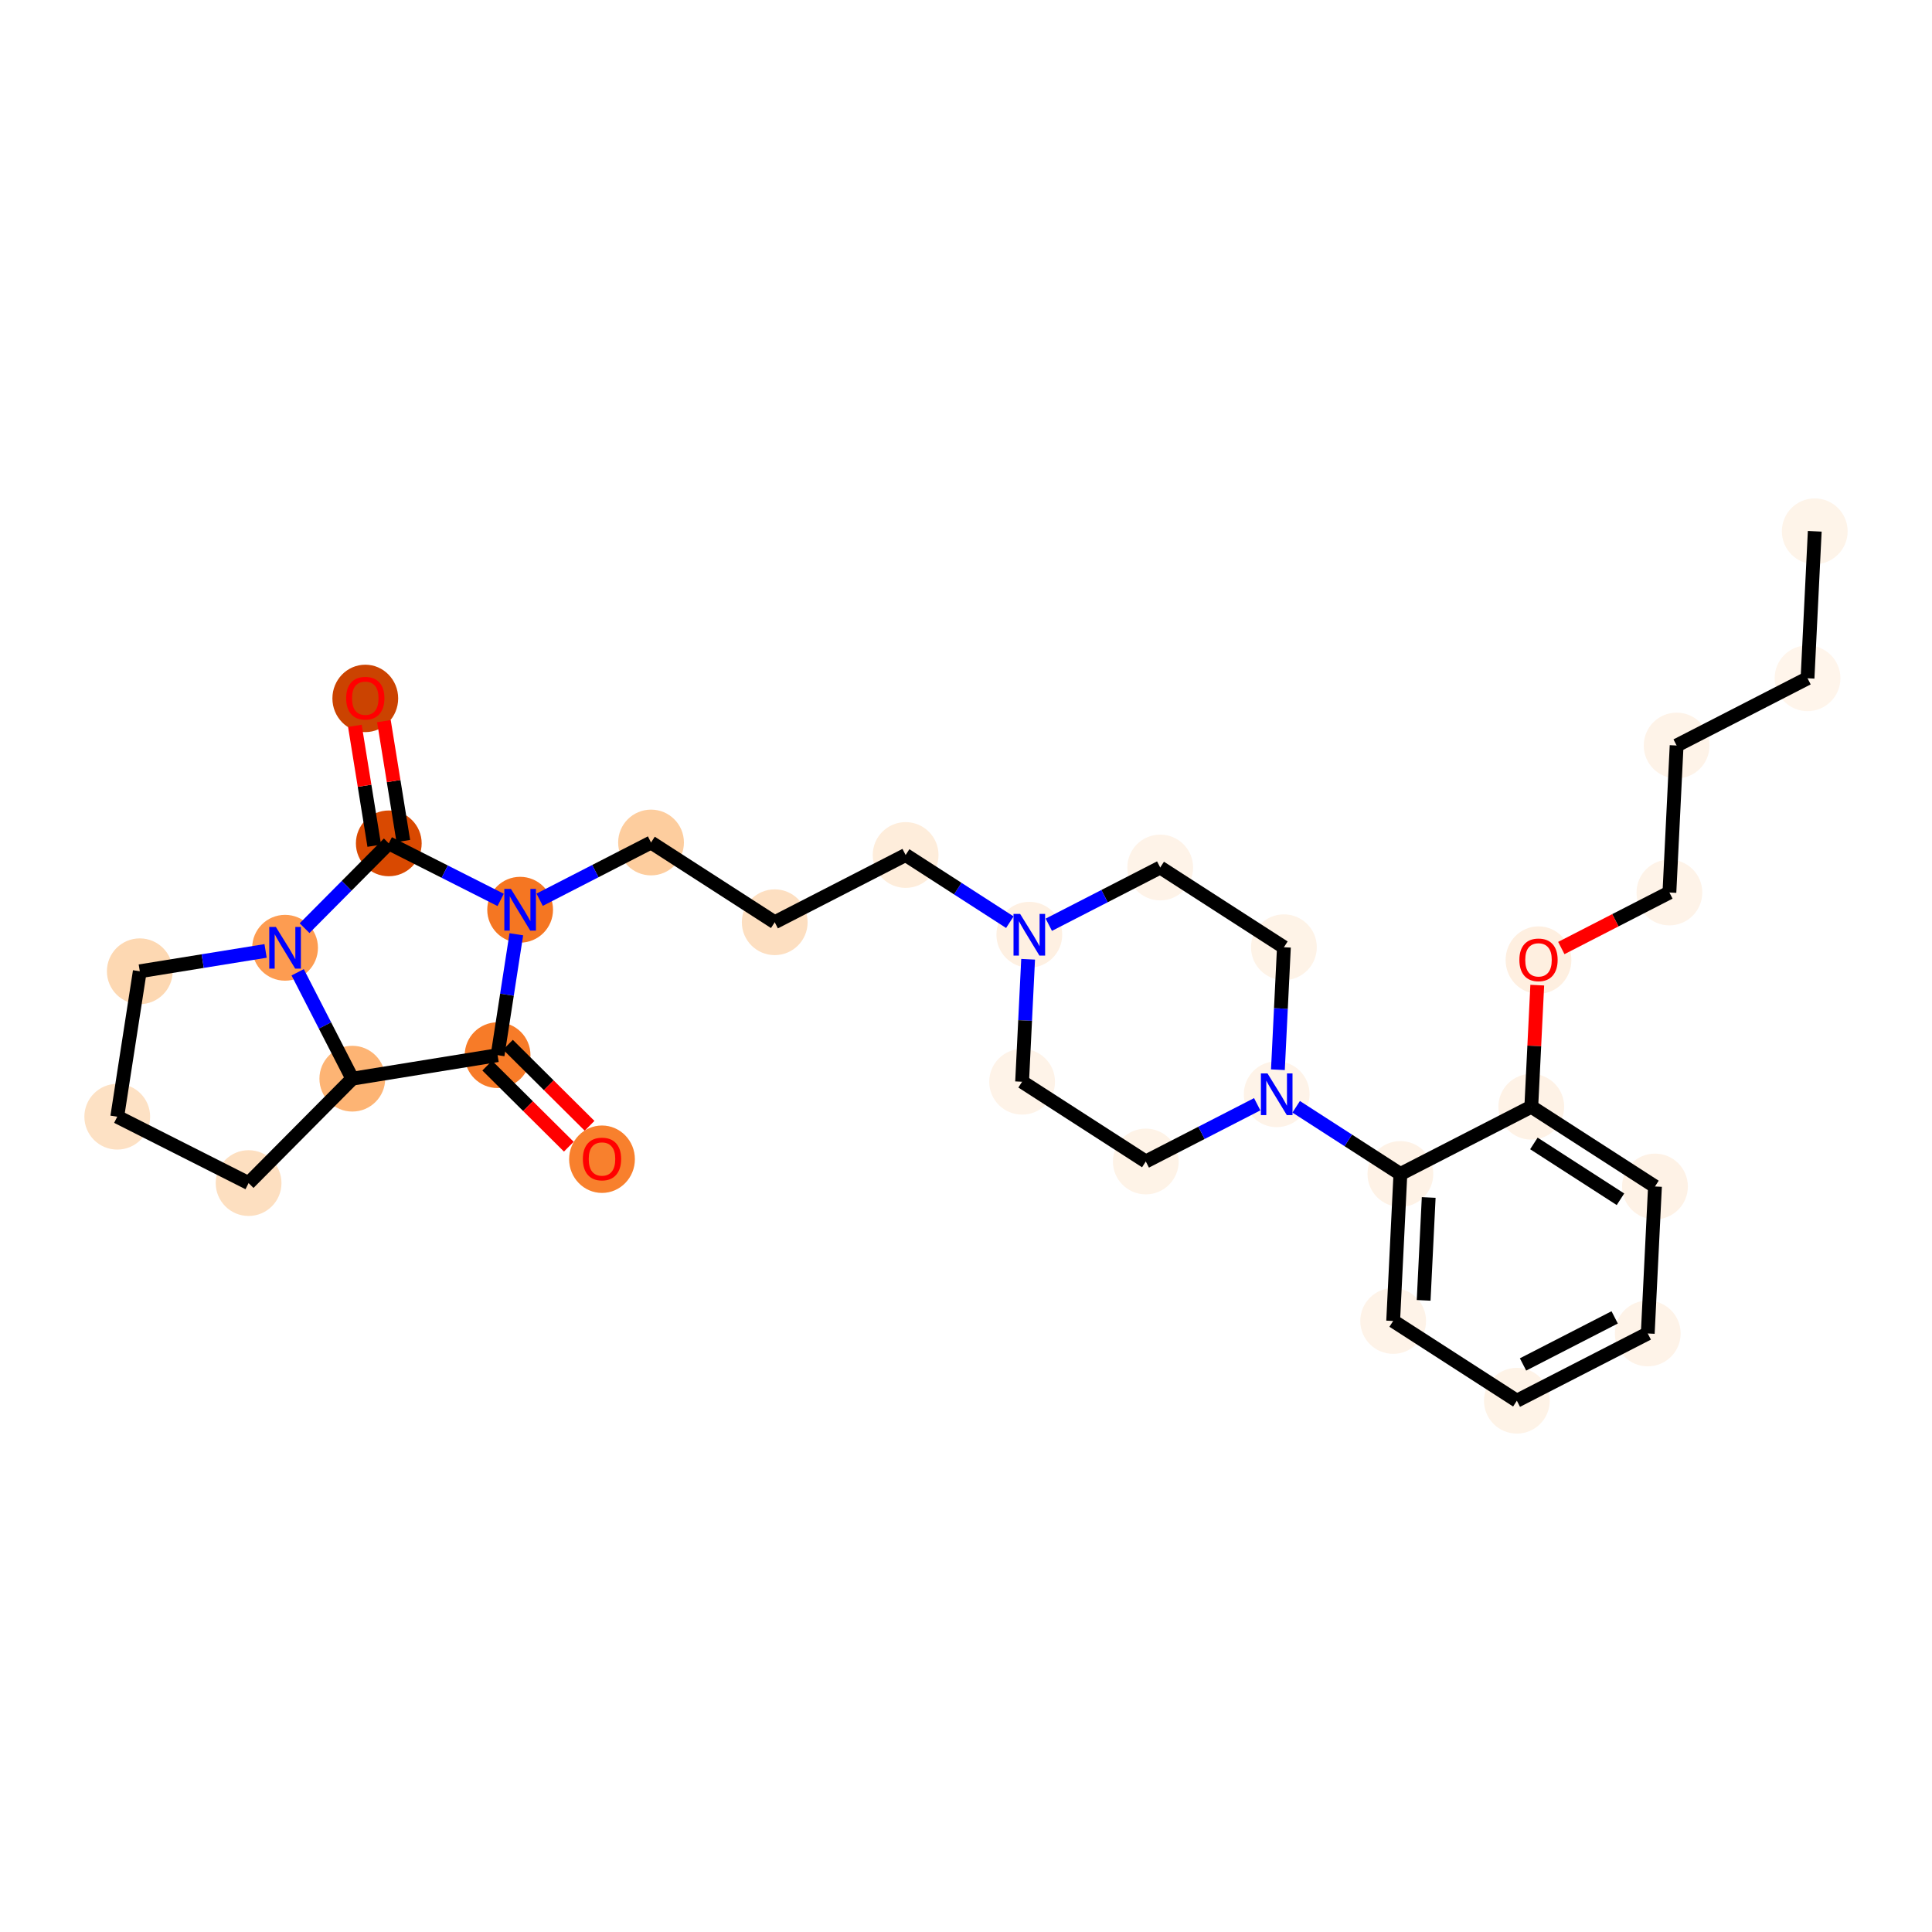 <?xml version='1.0' encoding='iso-8859-1'?>
<svg version='1.1' baseProfile='full'
              xmlns='http://www.w3.org/2000/svg'
                      xmlns:rdkit='http://www.rdkit.org/xml'
                      xmlns:xlink='http://www.w3.org/1999/xlink'
                  xml:space='preserve'
width='280px' height='280px' viewBox='0 0 280 280'>
<!-- END OF HEADER -->
<rect style='opacity:1.0;fill:#FFFFFF;stroke:none' width='280' height='280' x='0' y='0'> </rect>
<ellipse cx='263.007' cy='76.998' rx='4.266' ry='4.266'  style='fill:#FEF4E9;fill-rule:evenodd;stroke:#FEF4E9;stroke-width:1.0px;stroke-linecap:butt;stroke-linejoin:miter;stroke-opacity:1' />
<ellipse cx='261.961' cy='98.3' rx='4.266' ry='4.266'  style='fill:#FFF5EB;fill-rule:evenodd;stroke:#FFF5EB;stroke-width:1.0px;stroke-linecap:butt;stroke-linejoin:miter;stroke-opacity:1' />
<ellipse cx='242.989' cy='108.046' rx='4.266' ry='4.266'  style='fill:#FEF3E8;fill-rule:evenodd;stroke:#FEF3E8;stroke-width:1.0px;stroke-linecap:butt;stroke-linejoin:miter;stroke-opacity:1' />
<ellipse cx='241.943' cy='129.349' rx='4.266' ry='4.266'  style='fill:#FEF3E8;fill-rule:evenodd;stroke:#FEF3E8;stroke-width:1.0px;stroke-linecap:butt;stroke-linejoin:miter;stroke-opacity:1' />
<ellipse cx='222.972' cy='139.141' rx='4.266' ry='4.386'  style='fill:#FEEFE0;fill-rule:evenodd;stroke:#FEEFE0;stroke-width:1.0px;stroke-linecap:butt;stroke-linejoin:miter;stroke-opacity:1' />
<ellipse cx='221.926' cy='160.397' rx='4.266' ry='4.266'  style='fill:#FEF2E6;fill-rule:evenodd;stroke:#FEF2E6;stroke-width:1.0px;stroke-linecap:butt;stroke-linejoin:miter;stroke-opacity:1' />
<ellipse cx='239.851' cy='171.954' rx='4.266' ry='4.266'  style='fill:#FEF2E6;fill-rule:evenodd;stroke:#FEF2E6;stroke-width:1.0px;stroke-linecap:butt;stroke-linejoin:miter;stroke-opacity:1' />
<ellipse cx='238.805' cy='193.257' rx='4.266' ry='4.266'  style='fill:#FEF3E8;fill-rule:evenodd;stroke:#FEF3E8;stroke-width:1.0px;stroke-linecap:butt;stroke-linejoin:miter;stroke-opacity:1' />
<ellipse cx='219.834' cy='203.002' rx='4.266' ry='4.266'  style='fill:#FEF3E7;fill-rule:evenodd;stroke:#FEF3E7;stroke-width:1.0px;stroke-linecap:butt;stroke-linejoin:miter;stroke-opacity:1' />
<ellipse cx='201.908' cy='191.445' rx='4.266' ry='4.266'  style='fill:#FEF3E8;fill-rule:evenodd;stroke:#FEF3E8;stroke-width:1.0px;stroke-linecap:butt;stroke-linejoin:miter;stroke-opacity:1' />
<ellipse cx='202.954' cy='170.142' rx='4.266' ry='4.266'  style='fill:#FEF2E6;fill-rule:evenodd;stroke:#FEF2E6;stroke-width:1.0px;stroke-linecap:butt;stroke-linejoin:miter;stroke-opacity:1' />
<ellipse cx='185.028' cy='158.585' rx='4.266' ry='4.271'  style='fill:#FEF3E8;fill-rule:evenodd;stroke:#FEF3E8;stroke-width:1.0px;stroke-linecap:butt;stroke-linejoin:miter;stroke-opacity:1' />
<ellipse cx='186.074' cy='137.282' rx='4.266' ry='4.266'  style='fill:#FEF3E7;fill-rule:evenodd;stroke:#FEF3E7;stroke-width:1.0px;stroke-linecap:butt;stroke-linejoin:miter;stroke-opacity:1' />
<ellipse cx='168.148' cy='125.725' rx='4.266' ry='4.266'  style='fill:#FEF3E8;fill-rule:evenodd;stroke:#FEF3E8;stroke-width:1.0px;stroke-linecap:butt;stroke-linejoin:miter;stroke-opacity:1' />
<ellipse cx='149.177' cy='135.471' rx='4.266' ry='4.271'  style='fill:#FEF0E2;fill-rule:evenodd;stroke:#FEF0E2;stroke-width:1.0px;stroke-linecap:butt;stroke-linejoin:miter;stroke-opacity:1' />
<ellipse cx='131.251' cy='123.914' rx='4.266' ry='4.266'  style='fill:#FEEDDB;fill-rule:evenodd;stroke:#FEEDDB;stroke-width:1.0px;stroke-linecap:butt;stroke-linejoin:miter;stroke-opacity:1' />
<ellipse cx='112.279' cy='133.659' rx='4.266' ry='4.266'  style='fill:#FDDFC1;fill-rule:evenodd;stroke:#FDDFC1;stroke-width:1.0px;stroke-linecap:butt;stroke-linejoin:miter;stroke-opacity:1' />
<ellipse cx='94.354' cy='122.102' rx='4.266' ry='4.266'  style='fill:#FDCD9E;fill-rule:evenodd;stroke:#FDCD9E;stroke-width:1.0px;stroke-linecap:butt;stroke-linejoin:miter;stroke-opacity:1' />
<ellipse cx='75.382' cy='131.847' rx='4.266' ry='4.271'  style='fill:#F57622;fill-rule:evenodd;stroke:#F57622;stroke-width:1.0px;stroke-linecap:butt;stroke-linejoin:miter;stroke-opacity:1' />
<ellipse cx='72.115' cy='152.924' rx='4.266' ry='4.266'  style='fill:#F77B28;fill-rule:evenodd;stroke:#F77B28;stroke-width:1.0px;stroke-linecap:butt;stroke-linejoin:miter;stroke-opacity:1' />
<ellipse cx='87.246' cy='168.003' rx='4.266' ry='4.386'  style='fill:#F8802D;fill-rule:evenodd;stroke:#F8802D;stroke-width:1.0px;stroke-linecap:butt;stroke-linejoin:miter;stroke-opacity:1' />
<ellipse cx='51.06' cy='156.33' rx='4.266' ry='4.266'  style='fill:#FDB474;fill-rule:evenodd;stroke:#FDB474;stroke-width:1.0px;stroke-linecap:butt;stroke-linejoin:miter;stroke-opacity:1' />
<ellipse cx='36.029' cy='171.461' rx='4.266' ry='4.266'  style='fill:#FDDFC0;fill-rule:evenodd;stroke:#FDDFC0;stroke-width:1.0px;stroke-linecap:butt;stroke-linejoin:miter;stroke-opacity:1' />
<ellipse cx='16.993' cy='161.841' rx='4.266' ry='4.266'  style='fill:#FDE1C4;fill-rule:evenodd;stroke:#FDE1C4;stroke-width:1.0px;stroke-linecap:butt;stroke-linejoin:miter;stroke-opacity:1' />
<ellipse cx='20.26' cy='140.764' rx='4.266' ry='4.266'  style='fill:#FDD8B2;fill-rule:evenodd;stroke:#FDD8B2;stroke-width:1.0px;stroke-linecap:butt;stroke-linejoin:miter;stroke-opacity:1' />
<ellipse cx='41.315' cy='137.358' rx='4.266' ry='4.271'  style='fill:#FD9C51;fill-rule:evenodd;stroke:#FD9C51;stroke-width:1.0px;stroke-linecap:butt;stroke-linejoin:miter;stroke-opacity:1' />
<ellipse cx='56.346' cy='122.227' rx='4.266' ry='4.266'  style='fill:#D94901;fill-rule:evenodd;stroke:#D94901;stroke-width:1.0px;stroke-linecap:butt;stroke-linejoin:miter;stroke-opacity:1' />
<ellipse cx='52.94' cy='101.219' rx='4.266' ry='4.386'  style='fill:#CB4301;fill-rule:evenodd;stroke:#CB4301;stroke-width:1.0px;stroke-linecap:butt;stroke-linejoin:miter;stroke-opacity:1' />
<ellipse cx='148.131' cy='156.774' rx='4.266' ry='4.266'  style='fill:#FEF3E8;fill-rule:evenodd;stroke:#FEF3E8;stroke-width:1.0px;stroke-linecap:butt;stroke-linejoin:miter;stroke-opacity:1' />
<ellipse cx='166.057' cy='168.331' rx='4.266' ry='4.266'  style='fill:#FEF3E7;fill-rule:evenodd;stroke:#FEF3E7;stroke-width:1.0px;stroke-linecap:butt;stroke-linejoin:miter;stroke-opacity:1' />
<path class='bond-0 atom-0 atom-1' d='M 263.007,76.998 L 261.961,98.3' style='fill:none;fill-rule:evenodd;stroke:#000000;stroke-width:2.0px;stroke-linecap:butt;stroke-linejoin:miter;stroke-opacity:1' />
<path class='bond-1 atom-1 atom-2' d='M 261.961,98.3 L 242.989,108.046' style='fill:none;fill-rule:evenodd;stroke:#000000;stroke-width:2.0px;stroke-linecap:butt;stroke-linejoin:miter;stroke-opacity:1' />
<path class='bond-2 atom-2 atom-3' d='M 242.989,108.046 L 241.943,129.349' style='fill:none;fill-rule:evenodd;stroke:#000000;stroke-width:2.0px;stroke-linecap:butt;stroke-linejoin:miter;stroke-opacity:1' />
<path class='bond-3 atom-3 atom-4' d='M 241.943,129.349 L 234.11,133.372' style='fill:none;fill-rule:evenodd;stroke:#000000;stroke-width:2.0px;stroke-linecap:butt;stroke-linejoin:miter;stroke-opacity:1' />
<path class='bond-3 atom-3 atom-4' d='M 234.11,133.372 L 226.278,137.396' style='fill:none;fill-rule:evenodd;stroke:#FF0000;stroke-width:2.0px;stroke-linecap:butt;stroke-linejoin:miter;stroke-opacity:1' />
<path class='bond-4 atom-4 atom-5' d='M 222.791,142.775 L 222.358,151.586' style='fill:none;fill-rule:evenodd;stroke:#FF0000;stroke-width:2.0px;stroke-linecap:butt;stroke-linejoin:miter;stroke-opacity:1' />
<path class='bond-4 atom-4 atom-5' d='M 222.358,151.586 L 221.926,160.397' style='fill:none;fill-rule:evenodd;stroke:#000000;stroke-width:2.0px;stroke-linecap:butt;stroke-linejoin:miter;stroke-opacity:1' />
<path class='bond-5 atom-5 atom-6' d='M 221.926,160.397 L 239.851,171.954' style='fill:none;fill-rule:evenodd;stroke:#000000;stroke-width:2.0px;stroke-linecap:butt;stroke-linejoin:miter;stroke-opacity:1' />
<path class='bond-5 atom-5 atom-6' d='M 222.303,165.716 L 234.851,173.806' style='fill:none;fill-rule:evenodd;stroke:#000000;stroke-width:2.0px;stroke-linecap:butt;stroke-linejoin:miter;stroke-opacity:1' />
<path class='bond-29 atom-10 atom-5' d='M 202.954,170.142 L 221.926,160.397' style='fill:none;fill-rule:evenodd;stroke:#000000;stroke-width:2.0px;stroke-linecap:butt;stroke-linejoin:miter;stroke-opacity:1' />
<path class='bond-6 atom-6 atom-7' d='M 239.851,171.954 L 238.805,193.257' style='fill:none;fill-rule:evenodd;stroke:#000000;stroke-width:2.0px;stroke-linecap:butt;stroke-linejoin:miter;stroke-opacity:1' />
<path class='bond-7 atom-7 atom-8' d='M 238.805,193.257 L 219.834,203.002' style='fill:none;fill-rule:evenodd;stroke:#000000;stroke-width:2.0px;stroke-linecap:butt;stroke-linejoin:miter;stroke-opacity:1' />
<path class='bond-7 atom-7 atom-8' d='M 234.011,190.924 L 220.73,197.746' style='fill:none;fill-rule:evenodd;stroke:#000000;stroke-width:2.0px;stroke-linecap:butt;stroke-linejoin:miter;stroke-opacity:1' />
<path class='bond-8 atom-8 atom-9' d='M 219.834,203.002 L 201.908,191.445' style='fill:none;fill-rule:evenodd;stroke:#000000;stroke-width:2.0px;stroke-linecap:butt;stroke-linejoin:miter;stroke-opacity:1' />
<path class='bond-9 atom-9 atom-10' d='M 201.908,191.445 L 202.954,170.142' style='fill:none;fill-rule:evenodd;stroke:#000000;stroke-width:2.0px;stroke-linecap:butt;stroke-linejoin:miter;stroke-opacity:1' />
<path class='bond-9 atom-9 atom-10' d='M 206.325,188.459 L 207.058,173.547' style='fill:none;fill-rule:evenodd;stroke:#000000;stroke-width:2.0px;stroke-linecap:butt;stroke-linejoin:miter;stroke-opacity:1' />
<path class='bond-10 atom-10 atom-11' d='M 202.954,170.142 L 195.403,165.274' style='fill:none;fill-rule:evenodd;stroke:#000000;stroke-width:2.0px;stroke-linecap:butt;stroke-linejoin:miter;stroke-opacity:1' />
<path class='bond-10 atom-10 atom-11' d='M 195.403,165.274 L 187.852,160.406' style='fill:none;fill-rule:evenodd;stroke:#0000FF;stroke-width:2.0px;stroke-linecap:butt;stroke-linejoin:miter;stroke-opacity:1' />
<path class='bond-11 atom-11 atom-12' d='M 185.203,155.032 L 185.638,146.157' style='fill:none;fill-rule:evenodd;stroke:#0000FF;stroke-width:2.0px;stroke-linecap:butt;stroke-linejoin:miter;stroke-opacity:1' />
<path class='bond-11 atom-11 atom-12' d='M 185.638,146.157 L 186.074,137.282' style='fill:none;fill-rule:evenodd;stroke:#000000;stroke-width:2.0px;stroke-linecap:butt;stroke-linejoin:miter;stroke-opacity:1' />
<path class='bond-30 atom-29 atom-11' d='M 166.057,168.331 L 174.13,164.183' style='fill:none;fill-rule:evenodd;stroke:#000000;stroke-width:2.0px;stroke-linecap:butt;stroke-linejoin:miter;stroke-opacity:1' />
<path class='bond-30 atom-29 atom-11' d='M 174.13,164.183 L 182.204,160.036' style='fill:none;fill-rule:evenodd;stroke:#0000FF;stroke-width:2.0px;stroke-linecap:butt;stroke-linejoin:miter;stroke-opacity:1' />
<path class='bond-12 atom-12 atom-13' d='M 186.074,137.282 L 168.148,125.725' style='fill:none;fill-rule:evenodd;stroke:#000000;stroke-width:2.0px;stroke-linecap:butt;stroke-linejoin:miter;stroke-opacity:1' />
<path class='bond-13 atom-13 atom-14' d='M 168.148,125.725 L 160.075,129.873' style='fill:none;fill-rule:evenodd;stroke:#000000;stroke-width:2.0px;stroke-linecap:butt;stroke-linejoin:miter;stroke-opacity:1' />
<path class='bond-13 atom-13 atom-14' d='M 160.075,129.873 L 152.001,134.02' style='fill:none;fill-rule:evenodd;stroke:#0000FF;stroke-width:2.0px;stroke-linecap:butt;stroke-linejoin:miter;stroke-opacity:1' />
<path class='bond-14 atom-14 atom-15' d='M 146.353,133.65 L 138.802,128.782' style='fill:none;fill-rule:evenodd;stroke:#0000FF;stroke-width:2.0px;stroke-linecap:butt;stroke-linejoin:miter;stroke-opacity:1' />
<path class='bond-14 atom-14 atom-15' d='M 138.802,128.782 L 131.251,123.914' style='fill:none;fill-rule:evenodd;stroke:#000000;stroke-width:2.0px;stroke-linecap:butt;stroke-linejoin:miter;stroke-opacity:1' />
<path class='bond-27 atom-14 atom-28' d='M 149.002,139.024 L 148.567,147.899' style='fill:none;fill-rule:evenodd;stroke:#0000FF;stroke-width:2.0px;stroke-linecap:butt;stroke-linejoin:miter;stroke-opacity:1' />
<path class='bond-27 atom-14 atom-28' d='M 148.567,147.899 L 148.131,156.774' style='fill:none;fill-rule:evenodd;stroke:#000000;stroke-width:2.0px;stroke-linecap:butt;stroke-linejoin:miter;stroke-opacity:1' />
<path class='bond-15 atom-15 atom-16' d='M 131.251,123.914 L 112.279,133.659' style='fill:none;fill-rule:evenodd;stroke:#000000;stroke-width:2.0px;stroke-linecap:butt;stroke-linejoin:miter;stroke-opacity:1' />
<path class='bond-16 atom-16 atom-17' d='M 112.279,133.659 L 94.354,122.102' style='fill:none;fill-rule:evenodd;stroke:#000000;stroke-width:2.0px;stroke-linecap:butt;stroke-linejoin:miter;stroke-opacity:1' />
<path class='bond-17 atom-17 atom-18' d='M 94.354,122.102 L 86.28,126.249' style='fill:none;fill-rule:evenodd;stroke:#000000;stroke-width:2.0px;stroke-linecap:butt;stroke-linejoin:miter;stroke-opacity:1' />
<path class='bond-17 atom-17 atom-18' d='M 86.28,126.249 L 78.206,130.397' style='fill:none;fill-rule:evenodd;stroke:#0000FF;stroke-width:2.0px;stroke-linecap:butt;stroke-linejoin:miter;stroke-opacity:1' />
<path class='bond-18 atom-18 atom-19' d='M 74.831,135.401 L 73.473,144.162' style='fill:none;fill-rule:evenodd;stroke:#0000FF;stroke-width:2.0px;stroke-linecap:butt;stroke-linejoin:miter;stroke-opacity:1' />
<path class='bond-18 atom-18 atom-19' d='M 73.473,144.162 L 72.115,152.924' style='fill:none;fill-rule:evenodd;stroke:#000000;stroke-width:2.0px;stroke-linecap:butt;stroke-linejoin:miter;stroke-opacity:1' />
<path class='bond-31 atom-26 atom-18' d='M 56.346,122.227 L 64.452,126.324' style='fill:none;fill-rule:evenodd;stroke:#000000;stroke-width:2.0px;stroke-linecap:butt;stroke-linejoin:miter;stroke-opacity:1' />
<path class='bond-31 atom-26 atom-18' d='M 64.452,126.324 L 72.558,130.42' style='fill:none;fill-rule:evenodd;stroke:#0000FF;stroke-width:2.0px;stroke-linecap:butt;stroke-linejoin:miter;stroke-opacity:1' />
<path class='bond-19 atom-19 atom-20' d='M 70.612,154.437 L 76.524,160.311' style='fill:none;fill-rule:evenodd;stroke:#000000;stroke-width:2.0px;stroke-linecap:butt;stroke-linejoin:miter;stroke-opacity:1' />
<path class='bond-19 atom-19 atom-20' d='M 76.524,160.311 L 82.437,166.185' style='fill:none;fill-rule:evenodd;stroke:#FF0000;stroke-width:2.0px;stroke-linecap:butt;stroke-linejoin:miter;stroke-opacity:1' />
<path class='bond-19 atom-19 atom-20' d='M 73.618,151.411 L 79.531,157.285' style='fill:none;fill-rule:evenodd;stroke:#000000;stroke-width:2.0px;stroke-linecap:butt;stroke-linejoin:miter;stroke-opacity:1' />
<path class='bond-19 atom-19 atom-20' d='M 79.531,157.285 L 85.443,163.158' style='fill:none;fill-rule:evenodd;stroke:#FF0000;stroke-width:2.0px;stroke-linecap:butt;stroke-linejoin:miter;stroke-opacity:1' />
<path class='bond-20 atom-19 atom-21' d='M 72.115,152.924 L 51.06,156.33' style='fill:none;fill-rule:evenodd;stroke:#000000;stroke-width:2.0px;stroke-linecap:butt;stroke-linejoin:miter;stroke-opacity:1' />
<path class='bond-21 atom-21 atom-22' d='M 51.06,156.33 L 36.029,171.461' style='fill:none;fill-rule:evenodd;stroke:#000000;stroke-width:2.0px;stroke-linecap:butt;stroke-linejoin:miter;stroke-opacity:1' />
<path class='bond-32 atom-25 atom-21' d='M 43.14,140.912 L 47.1,148.621' style='fill:none;fill-rule:evenodd;stroke:#0000FF;stroke-width:2.0px;stroke-linecap:butt;stroke-linejoin:miter;stroke-opacity:1' />
<path class='bond-32 atom-25 atom-21' d='M 47.1,148.621 L 51.06,156.33' style='fill:none;fill-rule:evenodd;stroke:#000000;stroke-width:2.0px;stroke-linecap:butt;stroke-linejoin:miter;stroke-opacity:1' />
<path class='bond-22 atom-22 atom-23' d='M 36.029,171.461 L 16.993,161.841' style='fill:none;fill-rule:evenodd;stroke:#000000;stroke-width:2.0px;stroke-linecap:butt;stroke-linejoin:miter;stroke-opacity:1' />
<path class='bond-23 atom-23 atom-24' d='M 16.993,161.841 L 20.26,140.764' style='fill:none;fill-rule:evenodd;stroke:#000000;stroke-width:2.0px;stroke-linecap:butt;stroke-linejoin:miter;stroke-opacity:1' />
<path class='bond-24 atom-24 atom-25' d='M 20.26,140.764 L 29.375,139.29' style='fill:none;fill-rule:evenodd;stroke:#000000;stroke-width:2.0px;stroke-linecap:butt;stroke-linejoin:miter;stroke-opacity:1' />
<path class='bond-24 atom-24 atom-25' d='M 29.375,139.29 L 38.491,137.815' style='fill:none;fill-rule:evenodd;stroke:#0000FF;stroke-width:2.0px;stroke-linecap:butt;stroke-linejoin:miter;stroke-opacity:1' />
<path class='bond-25 atom-25 atom-26' d='M 44.139,134.516 L 50.242,128.371' style='fill:none;fill-rule:evenodd;stroke:#0000FF;stroke-width:2.0px;stroke-linecap:butt;stroke-linejoin:miter;stroke-opacity:1' />
<path class='bond-25 atom-25 atom-26' d='M 50.242,128.371 L 56.346,122.227' style='fill:none;fill-rule:evenodd;stroke:#000000;stroke-width:2.0px;stroke-linecap:butt;stroke-linejoin:miter;stroke-opacity:1' />
<path class='bond-26 atom-26 atom-27' d='M 58.452,121.887 L 57.047,113.2' style='fill:none;fill-rule:evenodd;stroke:#000000;stroke-width:2.0px;stroke-linecap:butt;stroke-linejoin:miter;stroke-opacity:1' />
<path class='bond-26 atom-26 atom-27' d='M 57.047,113.2 L 55.641,104.513' style='fill:none;fill-rule:evenodd;stroke:#FF0000;stroke-width:2.0px;stroke-linecap:butt;stroke-linejoin:miter;stroke-opacity:1' />
<path class='bond-26 atom-26 atom-27' d='M 54.241,122.568 L 52.836,113.881' style='fill:none;fill-rule:evenodd;stroke:#000000;stroke-width:2.0px;stroke-linecap:butt;stroke-linejoin:miter;stroke-opacity:1' />
<path class='bond-26 atom-26 atom-27' d='M 52.836,113.881 L 51.43,105.194' style='fill:none;fill-rule:evenodd;stroke:#FF0000;stroke-width:2.0px;stroke-linecap:butt;stroke-linejoin:miter;stroke-opacity:1' />
<path class='bond-28 atom-28 atom-29' d='M 148.131,156.774 L 166.057,168.331' style='fill:none;fill-rule:evenodd;stroke:#000000;stroke-width:2.0px;stroke-linecap:butt;stroke-linejoin:miter;stroke-opacity:1' />
<path  class='atom-4' d='M 220.199 139.111
Q 220.199 137.661, 220.916 136.85
Q 221.632 136.04, 222.972 136.04
Q 224.311 136.04, 225.028 136.85
Q 225.744 137.661, 225.744 139.111
Q 225.744 140.579, 225.019 141.415
Q 224.294 142.242, 222.972 142.242
Q 221.641 142.242, 220.916 141.415
Q 220.199 140.587, 220.199 139.111
M 222.972 141.56
Q 223.893 141.56, 224.388 140.945
Q 224.891 140.323, 224.891 139.111
Q 224.891 137.925, 224.388 137.328
Q 223.893 136.722, 222.972 136.722
Q 222.05 136.722, 221.547 137.32
Q 221.052 137.917, 221.052 139.111
Q 221.052 140.331, 221.547 140.945
Q 222.05 141.56, 222.972 141.56
' fill='#FF0000'/>
<path  class='atom-11' d='M 183.693 155.565
L 185.672 158.764
Q 185.869 159.08, 186.184 159.652
Q 186.5 160.223, 186.517 160.257
L 186.517 155.565
L 187.319 155.565
L 187.319 161.605
L 186.491 161.605
L 184.367 158.107
Q 184.12 157.698, 183.855 157.229
Q 183.599 156.759, 183.522 156.614
L 183.522 161.605
L 182.738 161.605
L 182.738 155.565
L 183.693 155.565
' fill='#0000FF'/>
<path  class='atom-14' d='M 147.842 132.451
L 149.821 135.65
Q 150.017 135.966, 150.333 136.537
Q 150.648 137.109, 150.665 137.143
L 150.665 132.451
L 151.467 132.451
L 151.467 138.491
L 150.64 138.491
L 148.516 134.993
Q 148.268 134.583, 148.004 134.114
Q 147.748 133.645, 147.671 133.5
L 147.671 138.491
L 146.886 138.491
L 146.886 132.451
L 147.842 132.451
' fill='#0000FF'/>
<path  class='atom-18' d='M 74.047 128.827
L 76.026 132.027
Q 76.222 132.342, 76.538 132.914
Q 76.853 133.485, 76.871 133.52
L 76.871 128.827
L 77.673 128.827
L 77.673 134.867
L 76.845 134.867
L 74.721 131.37
Q 74.473 130.96, 74.209 130.491
Q 73.953 130.022, 73.876 129.877
L 73.876 134.867
L 73.091 134.867
L 73.091 128.827
L 74.047 128.827
' fill='#0000FF'/>
<path  class='atom-20' d='M 84.473 167.973
Q 84.473 166.522, 85.19 165.712
Q 85.907 164.901, 87.246 164.901
Q 88.585 164.901, 89.302 165.712
Q 90.019 166.522, 90.019 167.973
Q 90.019 169.44, 89.293 170.276
Q 88.568 171.104, 87.246 171.104
Q 85.915 171.104, 85.19 170.276
Q 84.473 169.449, 84.473 167.973
M 87.246 170.421
Q 88.167 170.421, 88.662 169.807
Q 89.166 169.184, 89.166 167.973
Q 89.166 166.787, 88.662 166.19
Q 88.167 165.584, 87.246 165.584
Q 86.325 165.584, 85.821 166.181
Q 85.326 166.778, 85.326 167.973
Q 85.326 169.193, 85.821 169.807
Q 86.325 170.421, 87.246 170.421
' fill='#FF0000'/>
<path  class='atom-25' d='M 39.98 134.338
L 41.959 137.537
Q 42.155 137.853, 42.471 138.425
Q 42.786 138.996, 42.803 139.03
L 42.803 134.338
L 43.605 134.338
L 43.605 140.378
L 42.778 140.378
L 40.654 136.881
Q 40.406 136.471, 40.142 136.002
Q 39.886 135.533, 39.809 135.388
L 39.809 140.378
L 39.024 140.378
L 39.024 134.338
L 39.98 134.338
' fill='#0000FF'/>
<path  class='atom-27' d='M 50.168 101.19
Q 50.168 99.739, 50.884 98.929
Q 51.601 98.118, 52.94 98.118
Q 54.28 98.118, 54.996 98.929
Q 55.713 99.739, 55.713 101.19
Q 55.713 102.657, 54.988 103.493
Q 54.263 104.321, 52.94 104.321
Q 51.609 104.321, 50.884 103.493
Q 50.168 102.665, 50.168 101.19
M 52.94 103.638
Q 53.862 103.638, 54.356 103.024
Q 54.86 102.401, 54.86 101.19
Q 54.86 100.004, 54.356 99.406
Q 53.862 98.801, 52.94 98.801
Q 52.019 98.801, 51.516 99.398
Q 51.021 99.995, 51.021 101.19
Q 51.021 102.41, 51.516 103.024
Q 52.019 103.638, 52.94 103.638
' fill='#FF0000'/>
</svg>
